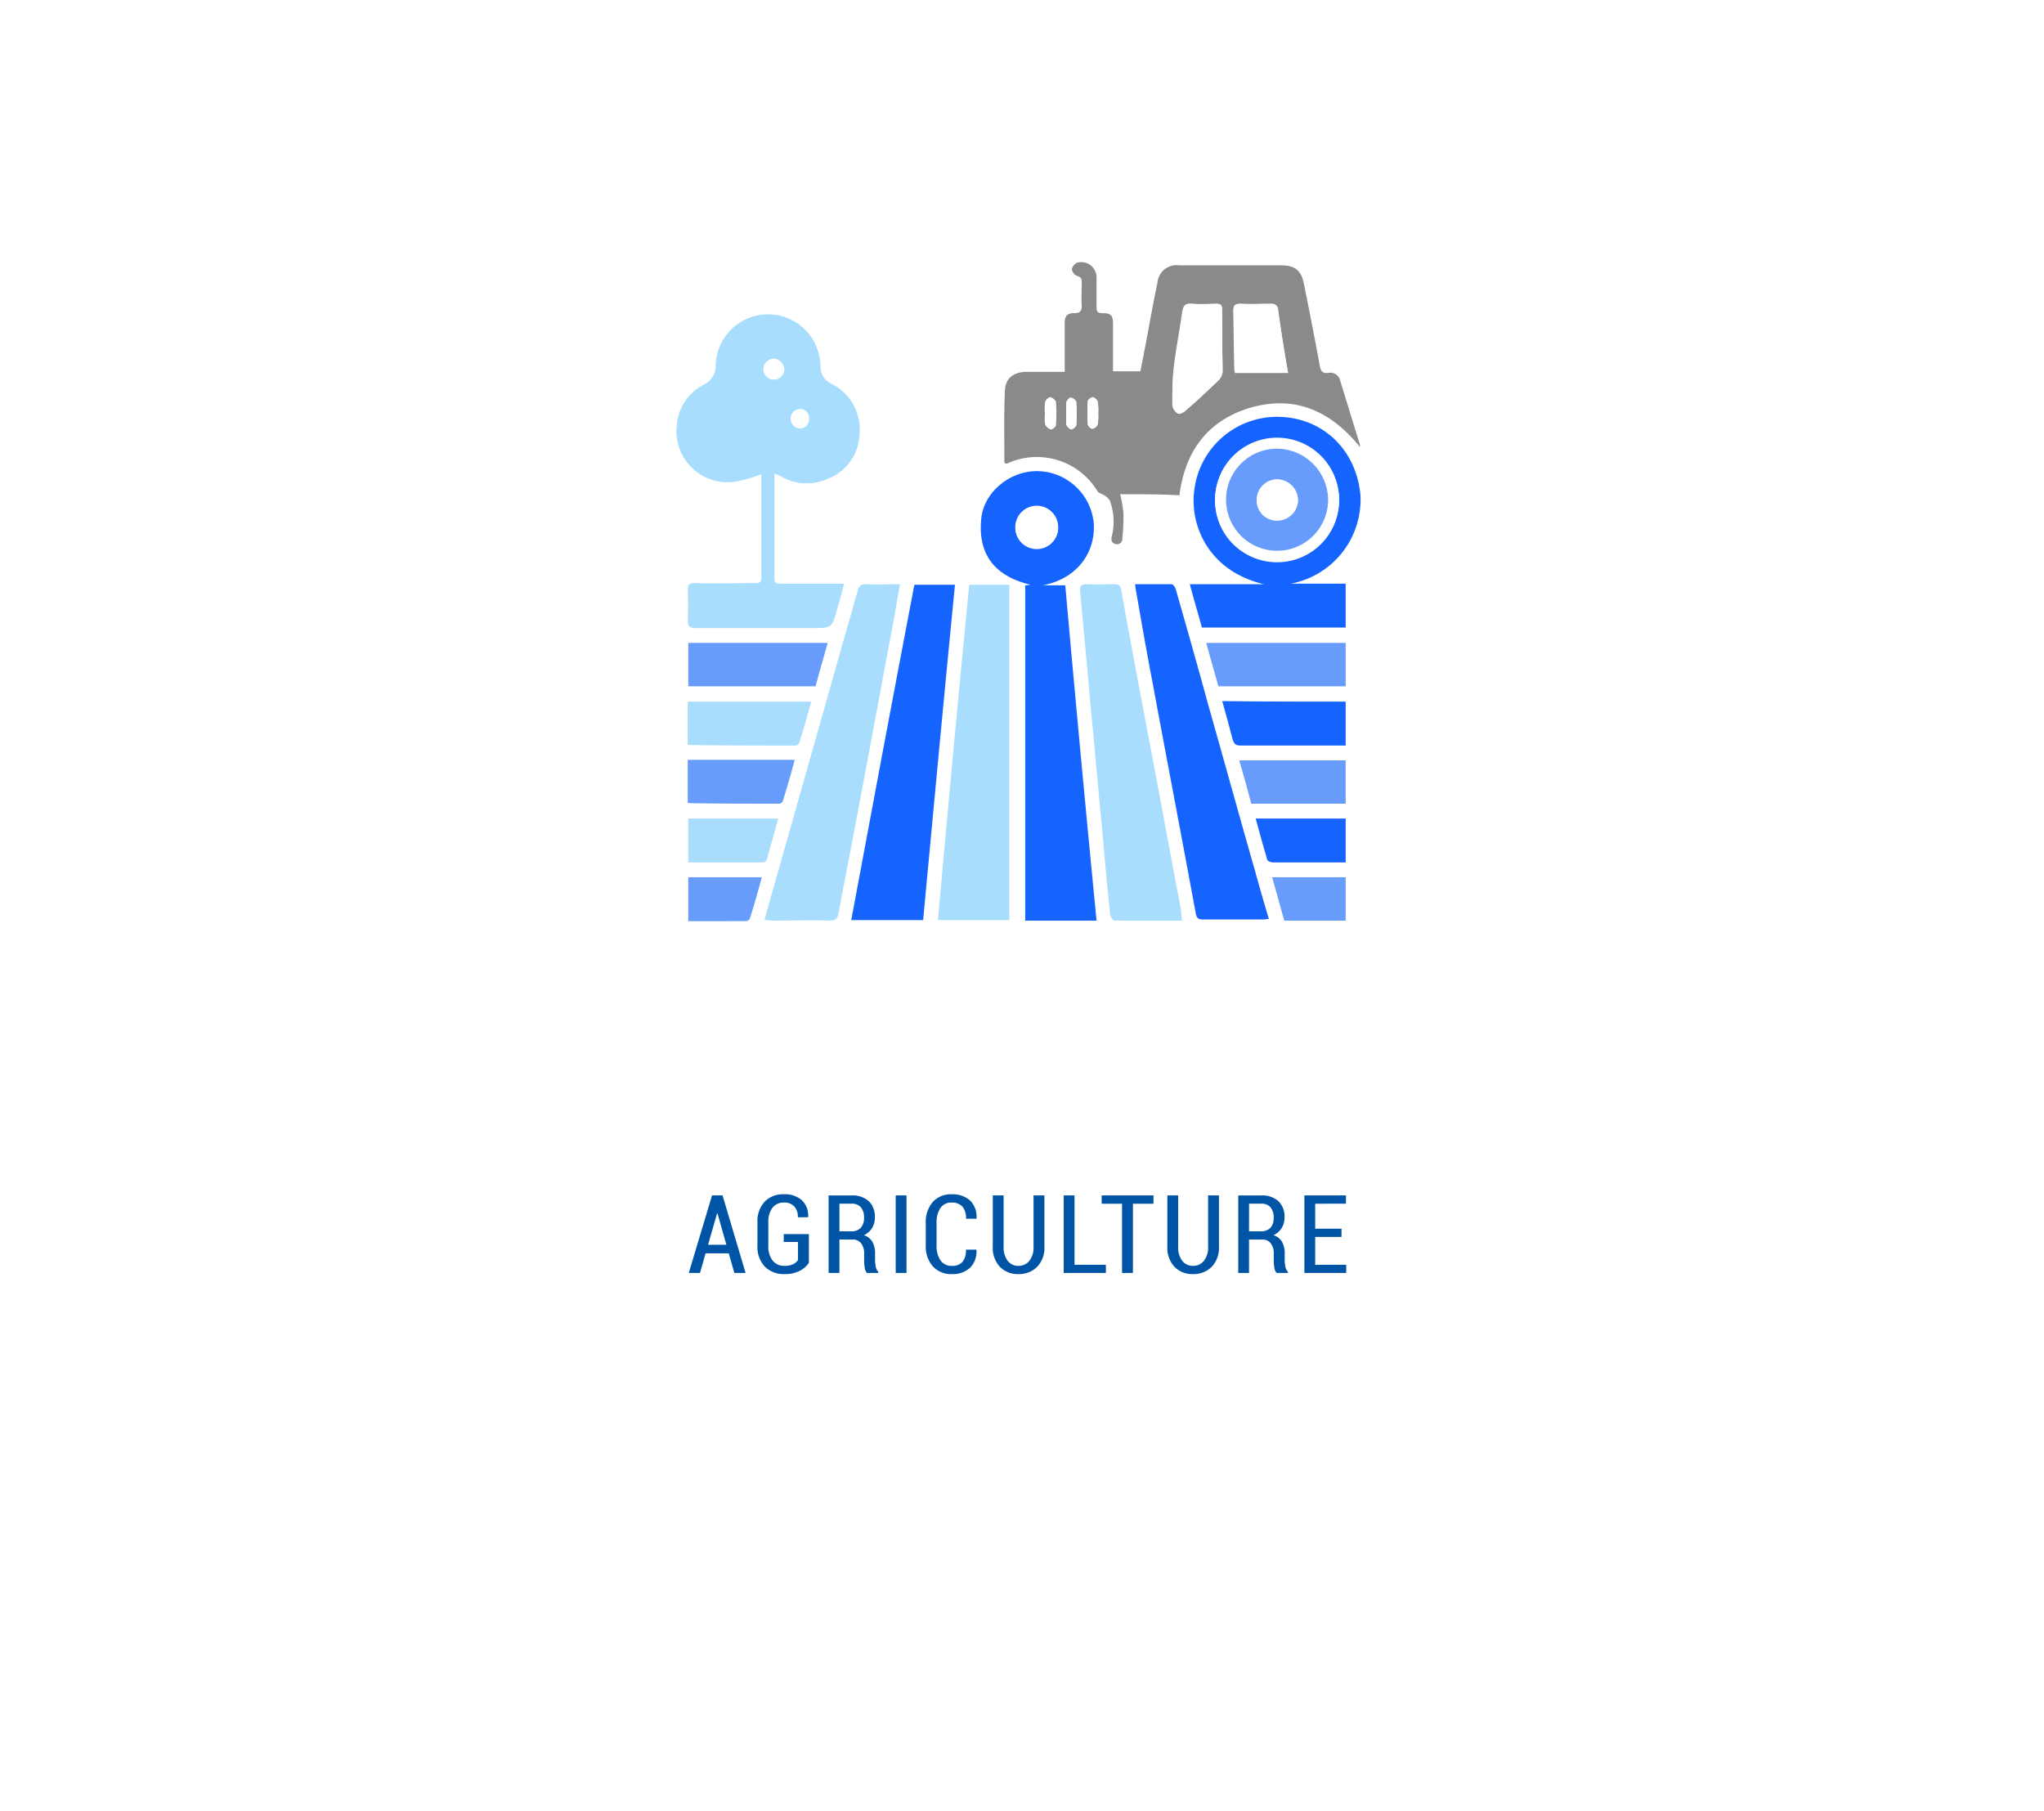 <svg xmlns="http://www.w3.org/2000/svg" xmlns:xlink="http://www.w3.org/1999/xlink"  viewBox="0 0 281 249">
  <defs>
    <filter id="Rectangle_341" x="0" y="0" width="281" height="249" filterUnits="userSpaceOnUse">
      <feOffset dy="3" input="SourceAlpha"/>
      <feGaussianBlur stdDeviation="3" result="blur"/>
      <feFlood flood-color="#95b2bb"/>
      <feComposite operator="in" in2="blur"/>
      <feComposite in="SourceGraphic"/>
    </filter>
  </defs>
  <g id="Group_1096" data-name="Group 1096" transform="translate(-3765 -4719)">
    <g transform="matrix(1, 0, 0, 1, 3765, 4719)" filter="url(#Rectangle_341)">
      <path id="Rectangle_341-2" data-name="Rectangle 341" d="M2,0H227a36,36,0,0,1,36,36V195a36,36,0,0,1-36,36H36A36,36,0,0,1,0,195V2A2,2,0,0,1,2,0Z" transform="translate(9 6)" fill="#fff"/>
    </g>
    <g id="Layer_1" transform="translate(3858 4755)" style="mix-blend-mode: multiply;isolation: isolate">
      <g id="Group_542" data-name="Group 542" transform="translate(0 0)">
        <path id="Path_3555" data-name="Path 3555" d="M78.912,58.7a18.458,18.458,0,0,1,.453,2.565,26.709,26.709,0,0,1-.151,3.47.749.749,0,0,1-.905.83c-.6-.151-.679-.6-.528-1.132a8.365,8.365,0,0,0-.3-4.9,2.306,2.306,0,0,0-.905-.754c-.226-.151-.6-.226-.754-.453a9.754,9.754,0,0,0-12.448-3.847h-.226c-.075-.075-.151-.151-.151-.226,0-3.244-.075-6.563.075-9.807.075-1.66,1.132-2.49,2.791-2.565h5.432V35.239c0-1.056.3-1.433,1.358-1.433.754,0,.981-.3.981-.981-.075-1.056,0-2.112,0-3.244,0-.453-.075-.754-.679-.905a1.2,1.2,0,0,1-.679-.905,1.264,1.264,0,0,1,.754-.905,2.1,2.1,0,0,1,2.64,2.037v4.074c0,.6.151.83.754.83,1.282,0,1.509.3,1.509,1.584V41.8H81.7c.3-1.509.6-3.093.905-4.677.453-2.49.905-4.979,1.433-7.469a2.634,2.634,0,0,1,3.018-2.414h13.957c1.961,0,2.791.679,3.169,2.565.754,3.772,1.509,7.544,2.188,11.316.151.679.377.981,1.132.905a1.4,1.4,0,0,1,1.66,1.056l2.716,8.827v.3c-4.149-5.13-9.279-7.318-15.692-5.205-5.507,1.886-8.374,6.035-9.128,11.844C84.419,58.7,81.7,58.7,78.912,58.7ZM92.944,37.653V33.278c0-.6-.226-.754-.754-.754-1.132,0-2.263.075-3.395,0-.905-.075-1.207.3-1.282,1.132-.377,2.64-.905,5.356-1.207,8a25.643,25.643,0,0,0-.151,4.828,1.622,1.622,0,0,0,.754,1.132c.151.151.754-.151.981-.377,1.584-1.358,3.093-2.791,4.6-4.225a2.237,2.237,0,0,0,.528-1.132C93.019,40.52,92.944,39.087,92.944,37.653ZM102,42.029c-.528-3.018-.981-5.884-1.433-8.751-.075-.6-.377-.754-.981-.754-1.358,0-2.791.075-4.149,0-.679,0-.981.151-.981.981.075,2.716.075,5.432.151,8.148,0,.151.075.226.075.377Zm-33.42,5.507h0a5.592,5.592,0,0,0,.075,1.584,1.134,1.134,0,0,0,.754.679c.226,0,.679-.377.679-.6a22.206,22.206,0,0,0,0-3.169c0-.226-.528-.6-.754-.6s-.6.453-.679.754A3.883,3.883,0,0,0,68.576,47.536Zm2.942.075a10.059,10.059,0,0,0,0,1.509,1.2,1.2,0,0,0,.679.679,1.289,1.289,0,0,0,.679-.6,22.206,22.206,0,0,0,0-3.169c0-.226-.453-.6-.754-.6-.151,0-.528.377-.6.6A11.1,11.1,0,0,0,71.519,47.612Zm4.376-.075a11.143,11.143,0,0,0-.075-1.584c-.075-.226-.453-.6-.679-.6s-.679.377-.679.528a22.206,22.206,0,0,0,0,3.169c0,.226.453.679.6.6a1.244,1.244,0,0,0,.754-.6A4.814,4.814,0,0,0,75.894,47.536Z" transform="translate(-17.92 -26.759)" fill="#8a8a8a"/>
        <path id="Path_3556" data-name="Path 3556" d="M16.717,58.191V72.147c0,1.207,0,1.207,1.282,1.207h8.3c-.3,1.207-.6,2.263-.905,3.319-.754,2.791-.754,2.791-3.546,2.791H5.929c-.83,0-1.132-.226-1.132-1.132a36.692,36.692,0,0,0,0-4.074c0-.754.226-.981.981-.981,2.791.075,5.507,0,8.3,0,.528,0,.83-.075.83-.679V58.417a.074.074,0,0,0-.075-.075,18.235,18.235,0,0,1-3.47.981,7.01,7.01,0,0,1-8.072-7.695A6.857,6.857,0,0,1,7.06,45.969,2.847,2.847,0,0,0,8.645,43.4a7.194,7.194,0,0,1,14.032-2.112,6.929,6.929,0,0,1,.377,2.112,2.551,2.551,0,0,0,1.509,2.49,6.959,6.959,0,0,1,3.847,6.941,6.774,6.774,0,0,1-4.376,6.111,6.965,6.965,0,0,1-6.337-.3C17.4,58.492,17.169,58.417,16.717,58.191Zm1.358-14.258a1.553,1.553,0,0,0-1.433-1.509,1.434,1.434,0,1,0,1.433,1.509ZM20.263,52a1.274,1.274,0,0,0,1.207-1.358,1.211,1.211,0,0,0-1.207-1.282A1.272,1.272,0,0,0,18.98,50.8,1.367,1.367,0,0,0,20.263,52Z" transform="translate(-3.253 -29.115)" fill="#a8ddfd"/>
        <path id="Path_3557" data-name="Path 3557" d="M74.62,126.684H64.813V80.59c.3,0,.528-.075.754-.075-4.828-1.132-7.318-4.074-6.79-9.128.377-3.7,4.074-6.639,7.921-6.488a7.893,7.893,0,0,1,7.544,7.242c.226,4.225-2.565,7.619-7.016,8.449H70.32C71.678,95.9,73.111,111.219,74.62,126.684ZM69.339,72.669A2.943,2.943,0,1,0,66.4,75.535,2.882,2.882,0,0,0,69.339,72.669Z" transform="translate(-16.872 -36.125)" fill="#1664ff"/>
        <path id="Path_3558" data-name="Path 3558" d="M90.827,131.745H81.548c-.226,0-.6-.528-.6-.83-.3-2.565-.528-5.055-.754-7.619-.453-5.205-.981-10.411-1.433-15.616-.679-7.091-1.282-14.107-1.961-21.2-.075-.754.151-.981.905-.981,1.282.075,2.49,0,3.772,0,.6,0,.905.151.981.83,1.433,8,2.942,15.918,4.451,23.915,1.282,6.714,2.49,13.428,3.772,20.067A13.3,13.3,0,0,0,90.827,131.745Z" transform="translate(-21.311 -41.186)" fill="#a8ddfd"/>
        <path id="Path_3559" data-name="Path 3559" d="M44.983,131.694H35.1c2.867-15.39,5.733-30.7,8.676-46.094h5.583C47.849,100.99,46.416,116.3,44.983,131.694Z" transform="translate(-11.074 -41.21)" fill="#1664ff"/>
        <path id="Path_3560" data-name="Path 3560" d="M19.3,131.67q.566-2.15,1.132-4.074L30.616,91.611c.528-1.735.981-3.47,1.509-5.281a.949.949,0,0,1,1.056-.83c1.509.075,3.093,0,4.753,0-.3,1.509-.528,2.867-.754,4.3-1.509,7.921-2.942,15.843-4.451,23.764-1.056,5.733-2.188,11.392-3.244,17.125-.151.754-.377,1.056-1.207,1.056-2.64-.075-5.205,0-7.846,0C20.054,131.745,19.753,131.67,19.3,131.67Z" transform="translate(-7.194 -41.186)" fill="#a8ddfd"/>
        <path id="Path_3561" data-name="Path 3561" d="M55.2,85.6h5.507v46.094H50.9Q52.937,108.723,55.2,85.6Z" transform="translate(-14.955 -41.21)" fill="#a8ddfd"/>
        <path id="Path_3562" data-name="Path 3562" d="M86.8,85.5h5.055c.151,0,.453.377.528.6,1.509,5.281,3.018,10.562,4.451,15.843,2.188,7.695,4.3,15.39,6.488,23.009.6,2.188,1.207,4.3,1.886,6.563-.3,0-.453.075-.679.075H96.155c-.528,0-.83-.075-.981-.754-1.961-10.637-4-21.274-5.96-31.836-.83-4.3-1.584-8.676-2.339-12.976A3.156,3.156,0,0,0,86.8,85.5Z" transform="translate(-23.771 -41.186)" fill="#1664ff"/>
        <path id="Path_3563" data-name="Path 3563" d="M110.681,77.934h7.544v6.035H98.46c-.528-1.961-1.132-3.923-1.66-5.96h10.184C99.365,76.2,96.8,69.937,97.4,65.184A11.45,11.45,0,0,1,108.946,55c6.111.075,10.788,4.526,11.316,10.863A11.77,11.77,0,0,1,110.681,77.934ZM100.27,66.391a8.525,8.525,0,1,0,8.449-8.449A8.532,8.532,0,0,0,100.27,66.391Z" transform="translate(-26.227 -33.695)" fill="#1664ff"/>
        <path id="Path_3564" data-name="Path 3564" d="M99.8,96.2h19.162v5.96h-17.5C100.932,100.2,100.328,98.237,99.8,96.2Z" transform="translate(-26.964 -43.814)" fill="#679cfc"/>
        <path id="Path_3565" data-name="Path 3565" d="M5.4,102.16V96.2H24.562c-.528,1.961-1.132,3.923-1.66,5.96Z" transform="translate(-3.78 -43.814)" fill="#679cfc"/>
        <path id="Path_3566" data-name="Path 3566" d="M119.674,106.875v6.035H105.265c-.679,0-.905-.151-1.132-.83-.453-1.735-.905-3.47-1.433-5.281C108.433,106.875,114.016,106.875,119.674,106.875Z" transform="translate(-27.676 -46.417)" fill="#1664ff"/>
        <path id="Path_3567" data-name="Path 3567" d="M22.274,106.9c-.528,1.961-1.056,3.847-1.66,5.733a.635.635,0,0,1-.528.3c-4.9,0-9.732,0-14.635-.075a.234.234,0,0,1-.151-.075V106.9Z" transform="translate(-3.756 -46.441)" fill="#a8ddfd"/>
        <path id="Path_3568" data-name="Path 3568" d="M107.46,123.56c-.528-2.037-1.056-3.923-1.66-5.96h14.635v5.96Z" transform="translate(-28.438 -49.069)" fill="#679cfc"/>
        <path id="Path_3569" data-name="Path 3569" d="M20.011,117.5c-.528,1.961-1.056,3.847-1.66,5.733a.635.635,0,0,1-.528.3c-4.149,0-8.223,0-12.372-.075a.234.234,0,0,1-.151-.075V117.5Z" transform="translate(-3.756 -49.045)" fill="#679cfc"/>
        <path id="Path_3570" data-name="Path 3570" d="M108.8,128.2h12.372v6.035h-9.958c-.3,0-.754-.151-.83-.377Q109.592,131.142,108.8,128.2Z" transform="translate(-29.175 -51.673)" fill="#1664ff"/>
        <path id="Path_3571" data-name="Path 3571" d="M17.772,128.2c-.528,1.961-1.056,3.772-1.584,5.658-.075.151-.3.377-.453.377H5.4V128.2Z" transform="translate(-3.78 -51.673)" fill="#a8ddfd"/>
        <path id="Path_3572" data-name="Path 3572" d="M111.8,138.9h10.109v5.96H113.46C112.932,142.974,112.4,141.012,111.8,138.9Z" transform="translate(-29.911 -54.3)" fill="#679cfc"/>
        <path id="Path_3573" data-name="Path 3573" d="M5.4,144.935V138.9H15.509c-.528,1.961-1.056,3.847-1.66,5.733a.635.635,0,0,1-.528.3Z" transform="translate(-3.78 -54.3)" fill="#679cfc"/>
        <path id="Path_3574" data-name="Path 3574" d="M100.465,39.527v4.225a1.758,1.758,0,0,1-.528,1.132c-1.509,1.433-3.018,2.867-4.6,4.225a1.471,1.471,0,0,1-.981.377,1.622,1.622,0,0,1-.754-1.132c0-1.584,0-3.244.151-4.828.3-2.64.83-5.356,1.207-8,.151-.83.377-1.207,1.282-1.132a25.49,25.49,0,0,0,3.395,0c.6,0,.754.226.754.754C100.465,36.66,100.465,38.094,100.465,39.527Z" transform="translate(-25.441 -28.633)" fill="#fff"/>
        <path id="Path_3575" data-name="Path 3575" d="M112.269,43.906h-7.242c0-.151-.075-.226-.075-.377-.075-2.716-.075-5.432-.151-8.148,0-.754.226-.981.981-.981,1.358.075,2.791,0,4.149,0a.852.852,0,0,1,.981.754C111.288,38.1,111.741,40.963,112.269,43.906Z" transform="translate(-28.192 -28.636)" fill="#fff"/>
        <path id="Path_3576" data-name="Path 3576" d="M70.389,53.588a9.091,9.091,0,0,1,0-1.433,1.134,1.134,0,0,1,.679-.754c.226,0,.754.377.754.6a22.208,22.208,0,0,1,0,3.169c0,.226-.453.6-.679.6a1.134,1.134,0,0,1-.754-.679,10.058,10.058,0,0,1,0-1.509Z" transform="translate(-19.733 -32.811)" fill="#fff"/>
        <path id="Path_3577" data-name="Path 3577" d="M74.289,53.685a11.1,11.1,0,0,1,0-1.584c.075-.226.453-.679.6-.6.3.075.754.377.754.6a22.213,22.213,0,0,1,0,3.169c0,.226-.453.6-.679.6a1.02,1.02,0,0,1-.679-.679A10.071,10.071,0,0,1,74.289,53.685Z" transform="translate(-20.691 -32.833)" fill="#fff"/>
        <path id="Path_3578" data-name="Path 3578" d="M79.615,53.609a10.625,10.625,0,0,1-.075,1.584.9.9,0,0,1-.754.6c-.151,0-.6-.377-.6-.6a22.21,22.21,0,0,1,0-3.169c0-.226.453-.6.679-.528a.9.9,0,0,1,.679.6A4.949,4.949,0,0,1,79.615,53.609Z" transform="translate(-21.641 -32.832)" fill="#fff"/>
        <path id="Path_3579" data-name="Path 3579" d="M21.967,45.909a1.435,1.435,0,0,1-1.509,1.358A1.471,1.471,0,0,1,19.1,45.833,1.541,1.541,0,0,1,20.533,44.4,1.613,1.613,0,0,1,21.967,45.909Z" transform="translate(-7.145 -31.092)" fill="#fff"/>
        <path id="Path_3580" data-name="Path 3580" d="M25.38,56.24A1.257,1.257,0,0,1,24.1,55.033,1.272,1.272,0,0,1,25.38,53.6a1.211,1.211,0,0,1,1.207,1.282A1.268,1.268,0,0,1,25.38,56.24Z" transform="translate(-8.371 -33.351)" fill="#fff"/>
        <path id="Path_3581" data-name="Path 3581" d="M70.884,74.267a2.942,2.942,0,1,1-5.884,0,2.943,2.943,0,0,1,5.884,0Z" transform="translate(-18.417 -37.723)" fill="#fff"/>
        <path id="Path_3582" data-name="Path 3582" d="M101.4,67.324a8.525,8.525,0,1,1,8.525,8.525A8.421,8.421,0,0,1,101.4,67.324Zm15.541.151a7.056,7.056,0,1,0-7.091,7.016A7.167,7.167,0,0,0,116.941,67.475Z" transform="translate(-27.357 -34.628)" fill="#fff"/>
        <path id="Path_3583" data-name="Path 3583" d="M117.432,67.967a7.018,7.018,0,1,1-6.941-7.167A7.1,7.1,0,0,1,117.432,67.967Zm-7.016,2.716a2.85,2.85,0,0,0,2.867-2.791,2.9,2.9,0,0,0-2.791-2.867,2.8,2.8,0,0,0-2.867,2.791A2.756,2.756,0,0,0,110.416,70.683Z" transform="translate(-27.848 -35.12)" fill="#679cfc"/>
        <path id="Path_3584" data-name="Path 3584" d="M111.79,72.058A2.756,2.756,0,0,1,109,69.191a2.85,2.85,0,0,1,2.867-2.791,2.9,2.9,0,0,1,2.791,2.867A2.85,2.85,0,0,1,111.79,72.058Z" transform="translate(-29.223 -36.495)" fill="#fff"/>
      </g>
    </g>
    <path id="Path_4780" data-name="Path 4780" d="M-39.811-2.7H-43L-43.766,0h-1.545l3.2-10.664h1.443L-37.5,0h-1.545ZM-42.66-3.875h2.52l-1.23-4.336h-.044ZM-28.8-1.392A3.292,3.292,0,0,1-30.012-.315a4.331,4.331,0,0,1-2.142.469A3.646,3.646,0,0,1-34.846-.864a3.915,3.915,0,0,1-1.022-2.9V-6.929A3.95,3.95,0,0,1-34.879-9.8a3.5,3.5,0,0,1,2.629-1.018,3.485,3.485,0,0,1,2.5.835A2.915,2.915,0,0,1-28.9-7.7l-.015.044h-1.4a2.124,2.124,0,0,0-.487-1.49,1.827,1.827,0,0,0-1.417-.531,1.933,1.933,0,0,0-1.578.7,3.131,3.131,0,0,0-.575,2.032v3.179a3.162,3.162,0,0,0,.6,2.076,2,2,0,0,0,1.622.714,2.623,2.623,0,0,0,1.2-.234,1.608,1.608,0,0,0,.656-.571V-4.263h-1.963V-5.347H-28.8Zm4.2-3.2V0h-1.487V-10.657h3.142a3.35,3.35,0,0,1,2.377.784,2.927,2.927,0,0,1,.839,2.249,2.7,2.7,0,0,1-.392,1.461,2.583,2.583,0,0,1-1.124.97,2.041,2.041,0,0,1,1.183.923,3.218,3.218,0,0,1,.363,1.6v.93a4.182,4.182,0,0,0,.1.916,1.283,1.283,0,0,0,.337.659V0H-20.8a1.268,1.268,0,0,1-.326-.736A6.64,6.64,0,0,1-21.2-1.758v-.9a2.209,2.209,0,0,0-.414-1.414,1.384,1.384,0,0,0-1.146-.52Zm0-1.135h1.582a1.746,1.746,0,0,0,1.362-.487A1.99,1.99,0,0,0-21.216-7.6a2.133,2.133,0,0,0-.428-1.421,1.61,1.61,0,0,0-1.3-.505H-24.6ZM-15.376,0h-1.487V-10.664h1.487Zm9.6-3.208.015.044A3.144,3.144,0,0,1-6.642-.718a3.458,3.458,0,0,1-2.5.872A3.393,3.393,0,0,1-11.755-.9a4.174,4.174,0,0,1-.974-2.948V-6.8a4.245,4.245,0,0,1,.959-2.952,3.3,3.3,0,0,1,2.578-1.062,3.614,3.614,0,0,1,2.549.846A3.118,3.118,0,0,1-5.756-7.5l-.015.044H-7.2a2.414,2.414,0,0,0-.5-1.681,1.938,1.938,0,0,0-1.494-.538,1.763,1.763,0,0,0-1.516.736,3.558,3.558,0,0,0-.535,2.113v2.981a3.532,3.532,0,0,0,.549,2.131,1.82,1.82,0,0,0,1.553.74,1.864,1.864,0,0,0,1.45-.531,2.485,2.485,0,0,0,.483-1.7Zm9.356-7.456v7.053a3.742,3.742,0,0,1-1,2.769A3.5,3.5,0,0,1,0,.154a3.393,3.393,0,0,1-2.538-1,3.785,3.785,0,0,1-.978-2.765v-7.053h1.487v7.053a3.02,3.02,0,0,0,.56,1.937A1.791,1.791,0,0,0,0-.974a1.866,1.866,0,0,0,1.512-.7,2.963,2.963,0,0,0,.575-1.941v-7.053ZM7.719-1.128h4.314V0h-5.8V-10.664H7.719ZM18.576-9.521H15.749V0H14.255V-9.521H11.45v-1.143h7.126Zm9-1.143v7.053a3.742,3.742,0,0,1-1,2.769A3.5,3.5,0,0,1,24,.154a3.393,3.393,0,0,1-2.538-1,3.785,3.785,0,0,1-.978-2.765v-7.053H21.97v7.053a3.02,3.02,0,0,0,.56,1.937A1.791,1.791,0,0,0,24-.974a1.866,1.866,0,0,0,1.512-.7,2.963,2.963,0,0,0,.575-1.941v-7.053Zm4.134,6.072V0H30.228V-10.657H33.37a3.35,3.35,0,0,1,2.377.784,2.927,2.927,0,0,1,.839,2.249,2.7,2.7,0,0,1-.392,1.461,2.583,2.583,0,0,1-1.124.97,2.041,2.041,0,0,1,1.183.923,3.218,3.218,0,0,1,.363,1.6v.93a4.182,4.182,0,0,0,.1.916,1.283,1.283,0,0,0,.337.659V0H35.516a1.268,1.268,0,0,1-.326-.736,6.64,6.64,0,0,1-.077-1.022v-.9A2.209,2.209,0,0,0,34.7-4.072a1.384,1.384,0,0,0-1.146-.52Zm0-1.135H33.3a1.746,1.746,0,0,0,1.362-.487A1.99,1.99,0,0,0,35.1-7.6a2.133,2.133,0,0,0-.428-1.421,1.61,1.61,0,0,0-1.3-.505H31.715Zm12.71.776H40.807v3.823H45.07V0H39.32V-10.664h5.713v1.143H40.807v3.435h3.618Z" transform="translate(3905 4894)" fill="#0054a5"/>
  </g>
</svg>
